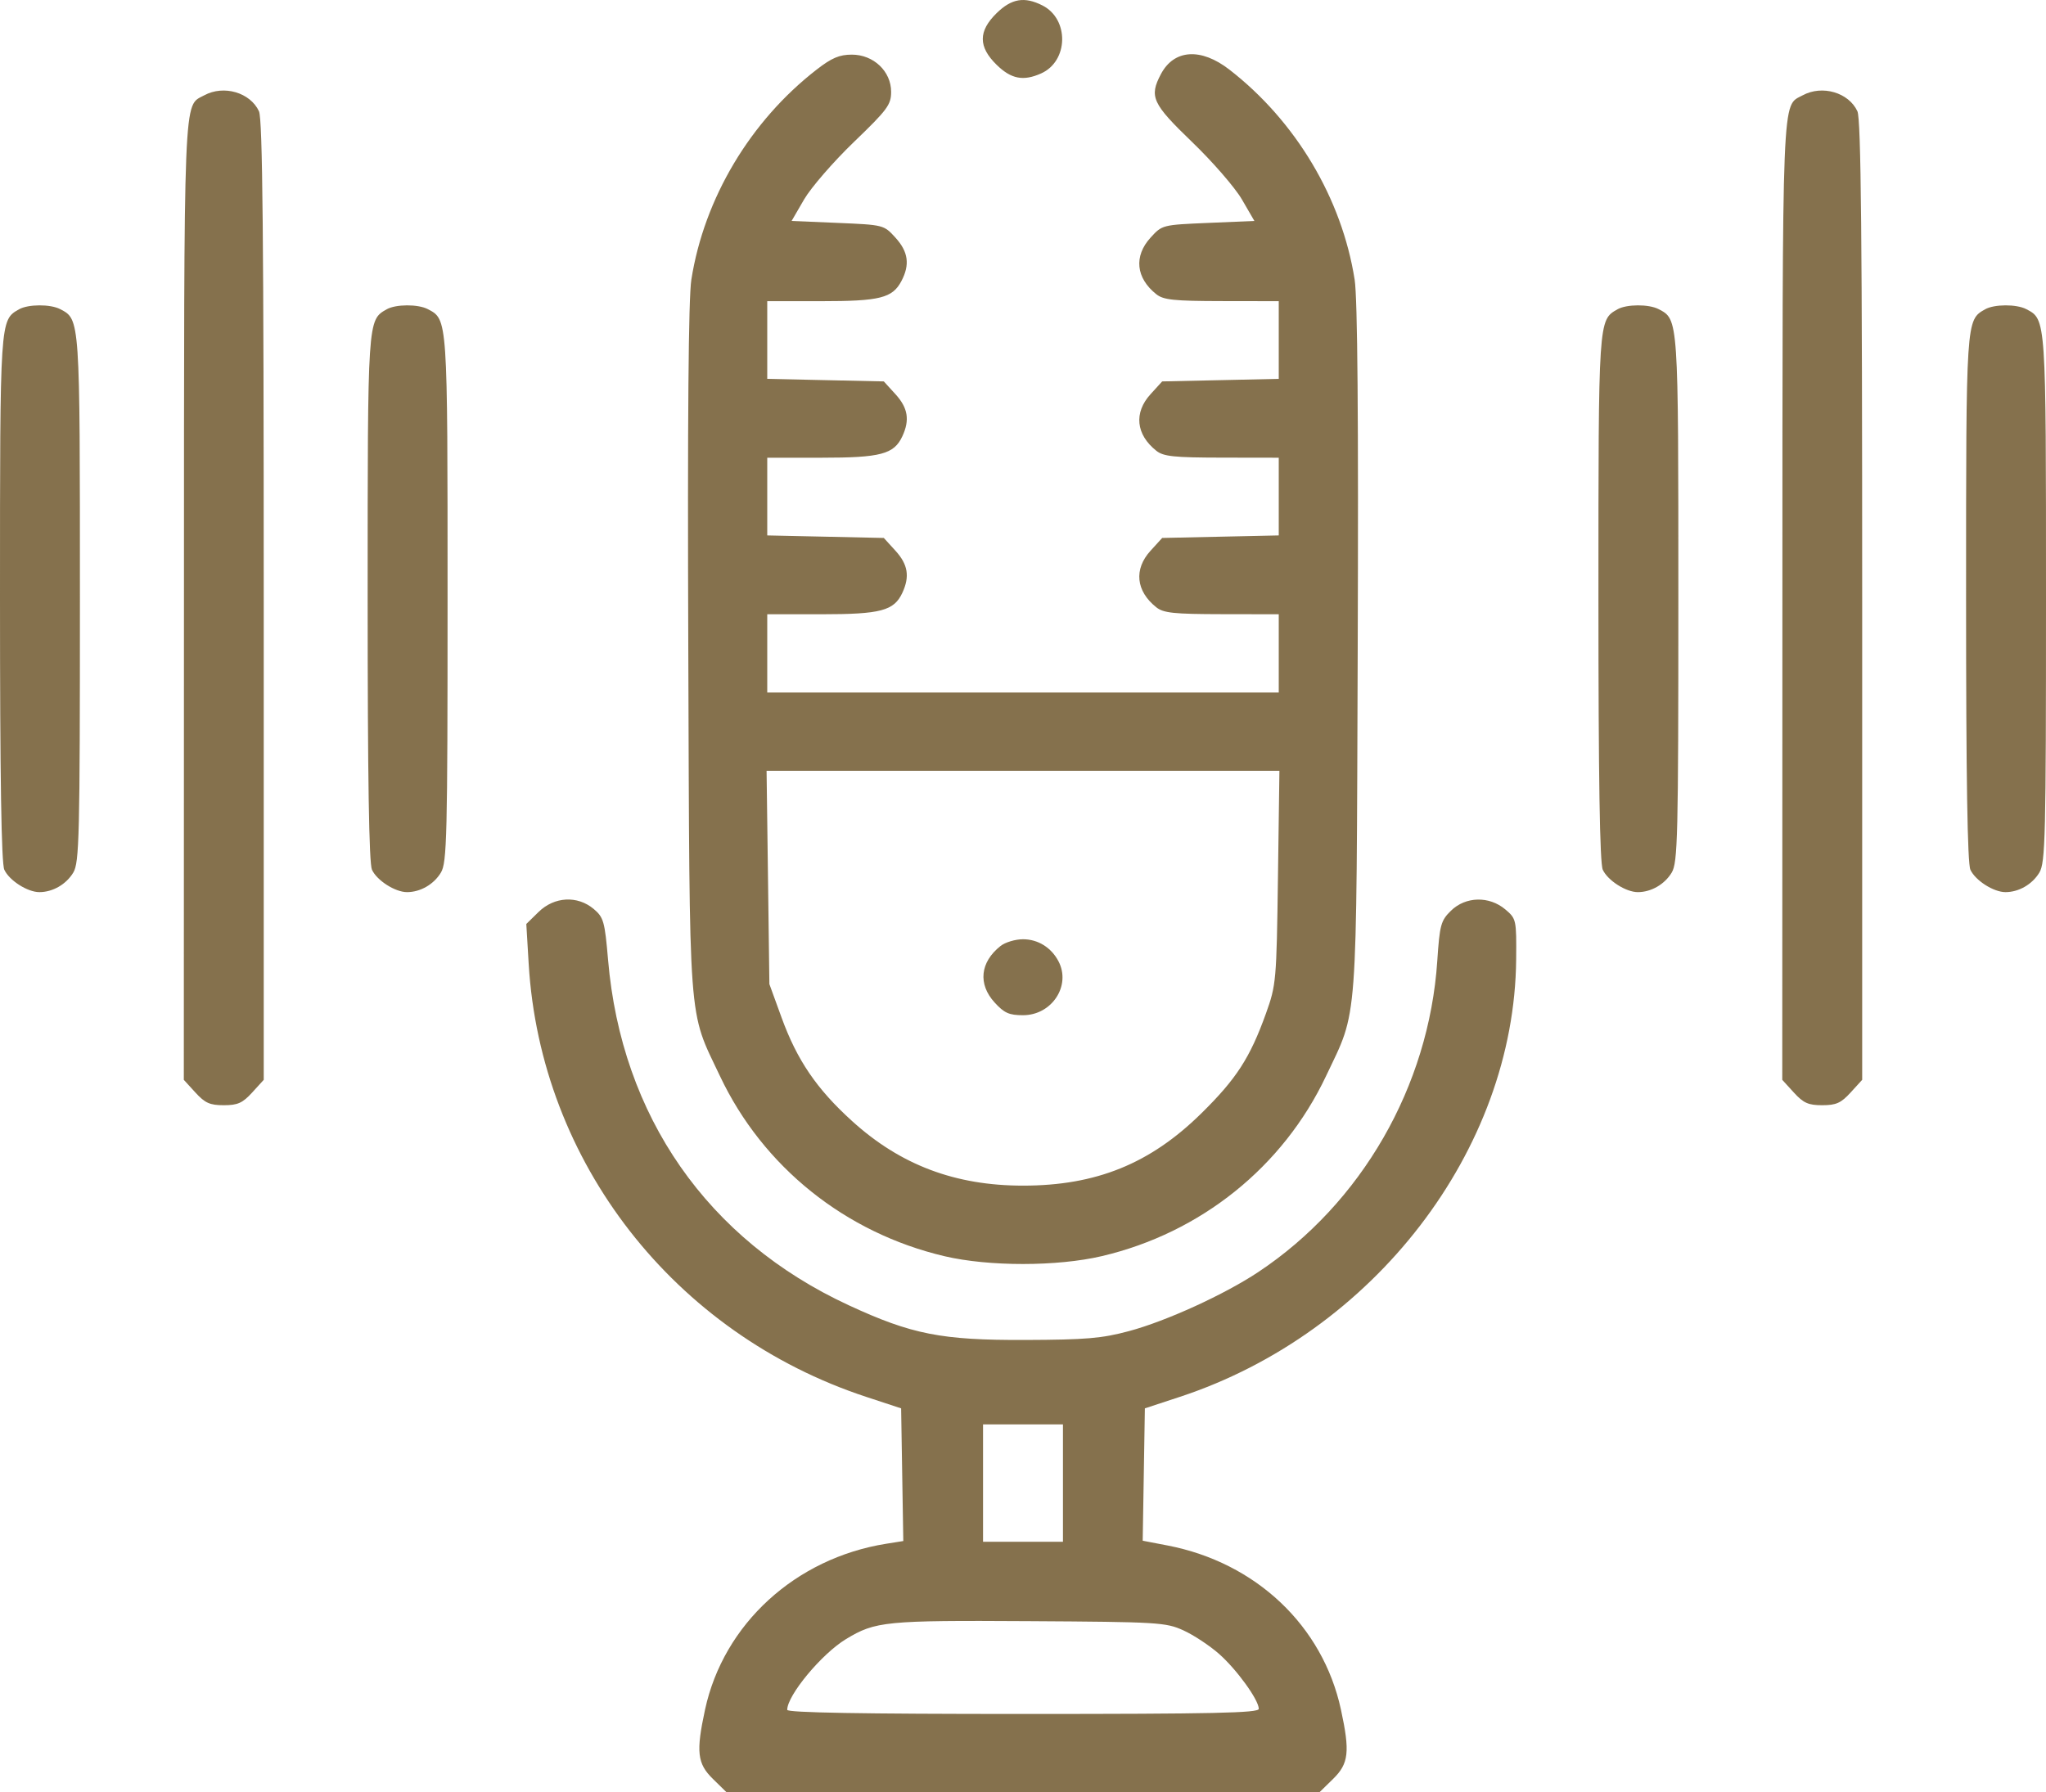 <svg width="113" height="99" viewBox="0 0 113 99" fill="none" xmlns="http://www.w3.org/2000/svg">
<path fill-rule="evenodd" clip-rule="evenodd" d="M55.043 0.726C54.025 1.724 54.025 2.583 55.043 3.58C55.846 4.366 56.515 4.496 57.499 4.057C59.017 3.38 59.061 1.054 57.572 0.3C56.58 -0.202 55.869 -0.082 55.043 0.726ZM45.099 3.847C41.435 6.69 38.889 10.962 38.183 15.448C38.023 16.47 37.968 23.107 38.014 35.877C38.092 57.085 37.988 55.687 39.763 59.439C42.135 64.455 46.685 68.104 52.171 69.393C54.617 69.967 58.393 69.965 60.854 69.387C66.324 68.102 70.865 64.455 73.237 59.439C75.012 55.687 74.908 57.085 74.986 35.877C75.032 23.107 74.977 16.47 74.817 15.448C74.112 10.962 71.565 6.69 67.901 3.847C66.328 2.626 64.841 2.723 64.117 4.094C63.459 5.34 63.634 5.721 65.841 7.846C66.974 8.936 68.21 10.363 68.59 11.016L69.28 12.205L66.734 12.313C64.193 12.421 64.186 12.423 63.544 13.128C62.612 14.15 62.735 15.358 63.864 16.254C64.26 16.568 64.834 16.628 67.48 16.632L70.625 16.637V18.783V20.928L67.406 20.999L64.187 21.069L63.544 21.775C62.612 22.797 62.736 24.005 63.864 24.901C64.26 25.215 64.834 25.275 67.48 25.279L70.625 25.284V27.43V29.576L67.406 29.646L64.187 29.716L63.544 30.422C62.612 31.444 62.736 32.652 63.864 33.548C64.26 33.862 64.834 33.922 67.48 33.926L70.625 33.931V36.093V38.255H56.5H42.375V36.093V33.931H45.365C48.647 33.931 49.375 33.738 49.836 32.748C50.256 31.846 50.147 31.18 49.456 30.422L48.813 29.716L45.594 29.646L42.375 29.576V27.43V25.284H45.365C48.647 25.284 49.375 25.091 49.836 24.101C50.256 23.199 50.147 22.533 49.456 21.775L48.813 21.069L45.594 20.999L42.375 20.928V18.783V16.637H45.344C48.602 16.637 49.289 16.465 49.785 15.525C50.263 14.619 50.165 13.906 49.456 13.128C48.814 12.423 48.807 12.421 46.266 12.313L43.72 12.205L44.41 11.016C44.79 10.363 46.026 8.936 47.158 7.846C49.013 6.061 49.217 5.786 49.217 5.073C49.217 3.938 48.245 3.018 47.047 3.018C46.359 3.018 45.933 3.199 45.099 3.847ZM11.28 5.265C10.117 5.896 10.168 4.625 10.16 33.117L10.152 59.649L10.792 60.35C11.321 60.93 11.591 61.051 12.359 61.051C13.127 61.051 13.398 60.93 13.927 60.35L14.566 59.649V33.181C14.566 13.121 14.503 6.576 14.303 6.146C13.819 5.107 12.356 4.681 11.28 5.265ZM99.561 5.265C98.399 5.896 98.45 4.625 98.441 33.117L98.434 59.649L99.073 60.35C99.602 60.93 99.873 61.051 100.641 61.051C101.409 61.051 101.679 60.93 102.208 60.35L102.848 59.649V33.181C102.848 13.121 102.784 6.576 102.584 6.146C102.101 5.107 100.638 4.681 99.561 5.265ZM1.048 17.087C-0.005 17.688 4.62525e-07 17.612 4.62525e-07 33.045C4.62525e-07 42.999 0.075 47.691 0.239 48.045C0.516 48.64 1.519 49.28 2.175 49.28C2.912 49.28 3.654 48.852 4.047 48.201C4.38 47.649 4.414 46.231 4.414 33.076C4.414 17.522 4.423 17.652 3.323 17.076C2.784 16.794 1.552 16.799 1.048 17.087ZM21.353 17.087C20.3 17.688 20.305 17.612 20.305 33.045C20.305 42.999 20.38 47.691 20.544 48.045C20.821 48.64 21.824 49.28 22.48 49.28C23.217 49.28 23.959 48.852 24.351 48.201C24.684 47.649 24.719 46.231 24.719 33.076C24.719 17.522 24.728 17.652 23.627 17.076C23.089 16.794 21.857 16.799 21.353 17.087ZM89.33 17.087C88.276 17.688 88.281 17.612 88.281 33.045C88.281 42.999 88.356 47.691 88.521 48.045C88.798 48.64 89.8 49.28 90.457 49.28C91.193 49.28 91.935 48.852 92.328 48.201C92.661 47.649 92.695 46.231 92.695 33.076C92.695 17.522 92.704 17.652 91.604 17.076C91.065 16.794 89.833 16.799 89.33 17.087ZM109.634 17.087C108.581 17.688 108.586 17.612 108.586 33.045C108.586 42.999 108.661 47.691 108.825 48.045C109.102 48.64 110.105 49.28 110.761 49.28C111.498 49.28 112.24 48.852 112.633 48.201C112.966 47.649 113 46.231 113 33.076C113 17.522 113.009 17.652 111.909 17.076C111.37 16.794 110.138 16.799 109.634 17.087ZM70.581 48.469C70.503 54.179 70.483 54.409 69.919 55.981C69.036 58.438 68.286 59.597 66.336 61.514C63.514 64.287 60.533 65.493 56.5 65.493C52.753 65.493 49.735 64.353 47.06 61.926C45.105 60.154 44.02 58.56 43.165 56.207L42.493 54.36L42.416 48.469L42.338 42.578H56.5H70.662L70.581 48.469ZM29.745 50.376L29.068 51.039L29.199 53.24C29.849 64.197 37.232 73.671 47.842 77.162L49.769 77.796L49.829 81.46L49.889 85.125L48.946 85.275C43.933 86.074 39.963 89.707 38.94 94.434C38.435 96.772 38.507 97.417 39.373 98.265L40.124 99H56.5H72.876L73.627 98.265C74.493 97.416 74.565 96.772 74.059 94.432C73.058 89.805 69.365 86.312 64.48 85.37L63.111 85.107L63.171 81.451L63.231 77.796L65.158 77.162C75.87 73.637 83.647 63.52 83.737 52.991C83.756 50.803 83.745 50.748 83.138 50.235C82.247 49.483 80.945 49.515 80.135 50.308C79.577 50.854 79.514 51.087 79.38 53.087C78.917 60.01 75.201 66.471 69.501 70.262C67.631 71.506 64.413 72.977 62.349 73.53C60.849 73.932 59.984 74.006 56.61 74.018C51.997 74.034 50.351 73.71 46.872 72.099C39.077 68.49 34.322 61.664 33.583 53.019C33.402 50.9 33.337 50.672 32.792 50.212C31.894 49.456 30.615 49.524 29.745 50.376ZM55.257 52.257C54.13 53.151 54.004 54.361 54.933 55.378C55.462 55.958 55.732 56.079 56.5 56.079C58.093 56.079 59.165 54.452 58.461 53.102C58.063 52.34 57.328 51.883 56.5 51.883C56.075 51.883 55.516 52.051 55.257 52.257ZM58.707 81.922V85.165H56.5H54.293V81.922V78.68H56.5H58.707V81.922ZM65.355 90.058C65.916 90.312 66.802 90.896 67.323 91.355C68.305 92.22 69.522 93.902 69.522 94.395C69.522 94.623 67.059 94.677 56.5 94.677C47.555 94.677 43.478 94.605 43.478 94.45C43.478 93.647 45.383 91.354 46.722 90.543C48.351 89.557 48.892 89.504 56.831 89.551C63.978 89.594 64.383 89.618 65.355 90.058Z" fill="#85714D"/>
</svg>

